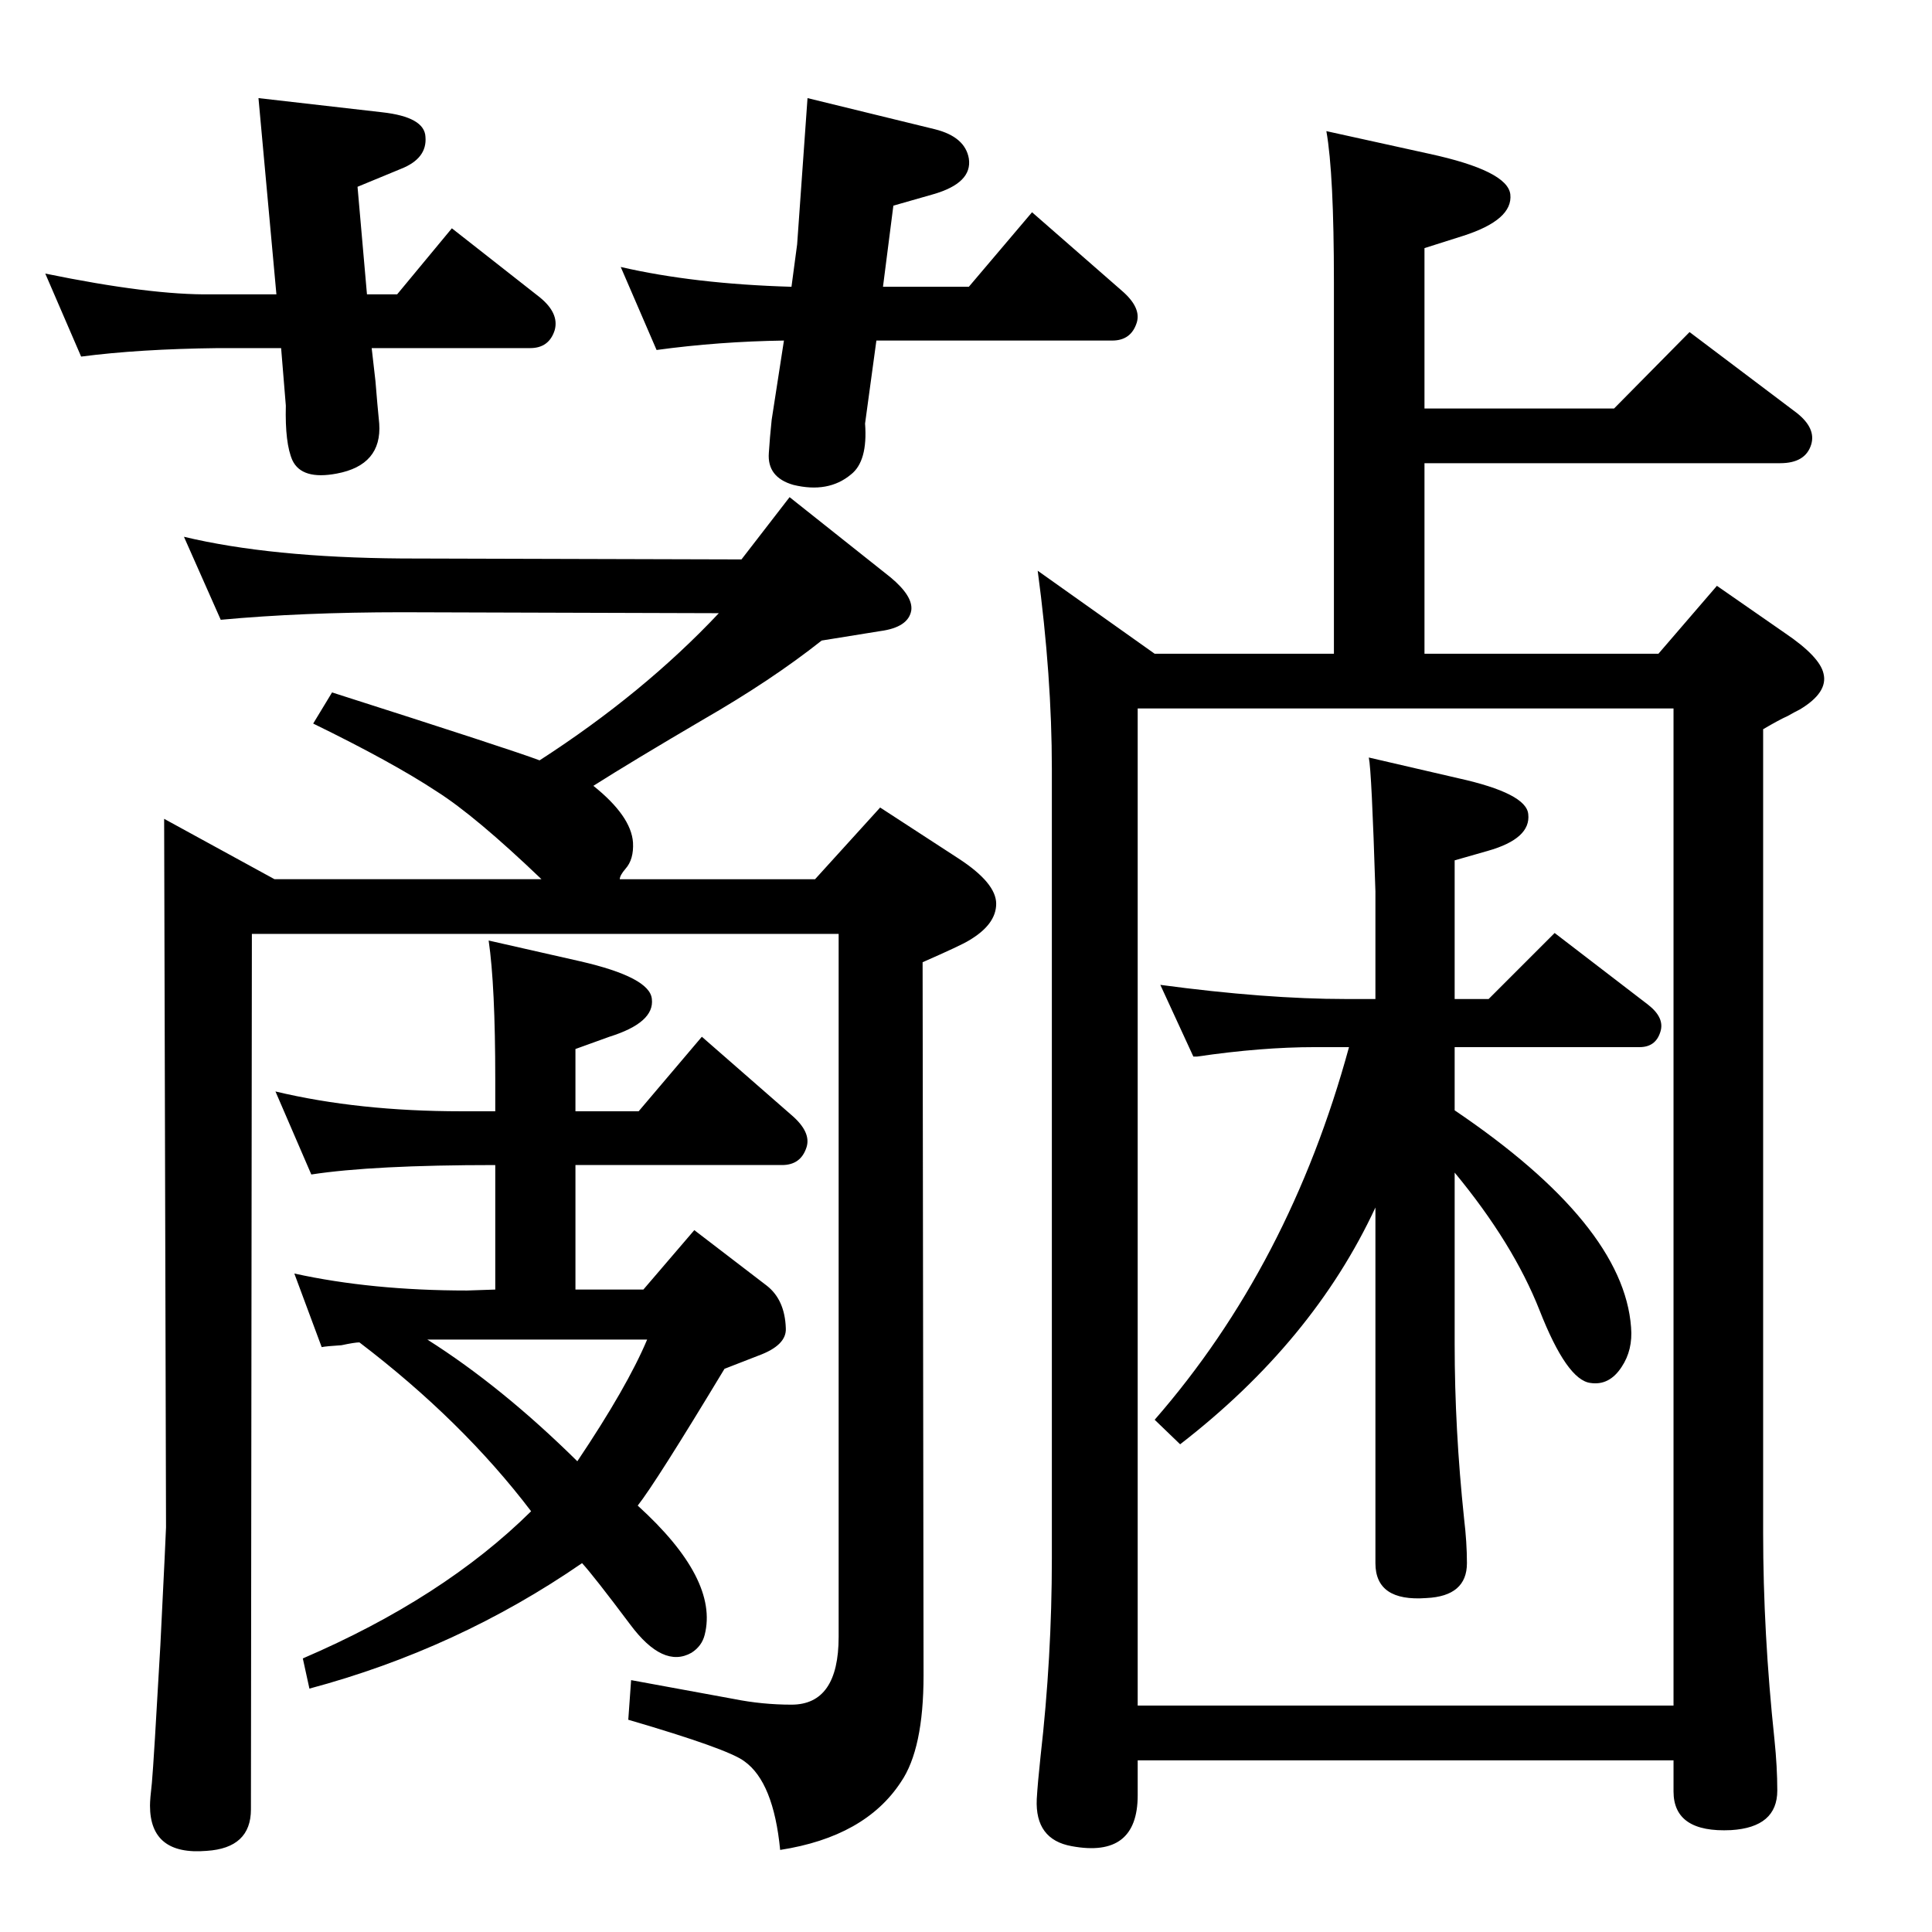 <?xml version="1.0" standalone="no"?>
<!DOCTYPE svg PUBLIC "-//W3C//DTD SVG 1.1//EN" "http://www.w3.org/Graphics/SVG/1.1/DTD/svg11.dtd" >
<svg xmlns="http://www.w3.org/2000/svg" xmlns:xlink="http://www.w3.org/1999/xlink" version="1.1" viewBox="0 -449 2048 2048">
  <g transform="matrix(1 0 0 -1 0 1599)">
   <path fill="currentColor"
d="M525 813q-130 0 -195 -10l-38 88q88 -21 197 -21h36v34q0 99 -7 147l97 -22q74 -17 76 -40q3 -25 -45 -40l-36 -13v-66h67l67 79l95 -83q21 -18 16 -34q-6 -19 -26 -19h-219v-132h72l54 63l77 -59q19 -15 20 -45q1 -18 -29 -29l-36 -14q-73 -121 -92 -145q86 -78 71 -137
q-3 -12 -14 -19q-30 -17 -65 30q-39 52 -51 65q-132 -91 -289 -133l-7 32q149 64 242 156q-73 96 -182 179q-5 0 -19 -3q-16 -1 -21 -2l-29 78q82 -18 183 -18l30 1v132zM453 628q79 -50 159 -129q53 79 74 129h-233zM1542 871q179 -121 187 -230q2 -24 -10 -42
q-13 -20 -33 -17q-25 3 -54 77q-28 71 -90 146v-182q0 -90 10 -185q3 -25 3 -47q0 -35 -43 -37q-54 -4 -54 37v377q-66 -142 -207 -251l-27 26q143 164 206 395h-36q-57 0 -125 -10h-4l-35 76q112 -15 197 -15h31v114q-4 128 -7 142l95 -22q72 -16 74 -38q3 -26 -43 -39
l-35 -10v-147h36l70 70l99 -76q18 -14 13 -29q-5 -16 -22 -16h-196v-67zM1510 1355h248l62 72l72 -50q37 -25 41 -43q5 -20 -25 -38q-6 -3 -13 -7q-9 -4 -26 -14v-852q0 -106 12 -219q3 -29 3 -54q0 -39 -49 -42q-61 -3 -61 41v33h-568v-37q0 -67 -70 -54q-39 7 -37 50
q1 17 4 45q12 105 12 210v837q0 98 -15 210l124 -88h190v394q0 115 -8 160l109 -24q83 -18 86 -43q3 -27 -50 -44l-41 -13v-170h201l80 81l114 -86q20 -16 15 -33q-6 -20 -33 -20h-377v-202zM1206 240h568v1057h-568v-1057zM936 1744h91l67 79l95 -83q21 -18 16 -34
q-6 -19 -26 -19h-250l-12 -88q3 -40 -15 -54q-24 -20 -61 -11q-28 8 -26 34q1 16 3 35l13 84q-69 -1 -135 -10l-38 88q78 -18 181 -21l6 45l11 155l135 -33q32 -8 36 -31q4 -26 -38 -38l-42 -12zM293 1736l-19 208l131 -15q45 -5 46 -26q2 -23 -26 -34l-46 -19l10 -114h32
l58 70l93 -73q21 -17 16 -35q-6 -19 -26 -19h-168l4 -35q2 -25 4 -45q3 -44 -45 -53q-37 -7 -47 14q-8 18 -7 58l-5 61h-67q-84 -1 -145 -9l-38 88q112 -23 176 -22h69zM889 1058h-622l-1 -928q0 -41 -47 -44q-60 -5 -60 48q0 7 2 24q2 22 9 146q6 121 6 125l-2 751l117 -64
h283q-70 67 -111 93q-47 31 -131 72l20 33q191 -61 220 -72q110 71 190 156l-336 1q-106 0 -192 -8l-39 88q92 -22 231 -23l360 -1l51 66l107 -85q24 -20 22 -35q-3 -18 -33 -22l-62 -10q-53 -42 -126 -84q-75 -44 -116 -70q40 -32 42 -60q1 -18 -8 -28q-6 -7 -6 -11h207
l69 76l83 -54q40 -26 40 -48t-29 -39q-8 -5 -49 -23l1 -756q0 -78 -24 -113q-38 -58 -128 -72q-7 72 -38 94q-17 13 -123 44l3 42q93 -17 109 -20q30 -6 61 -6q50 0 50 72v745z" />
  </g>

</svg>
